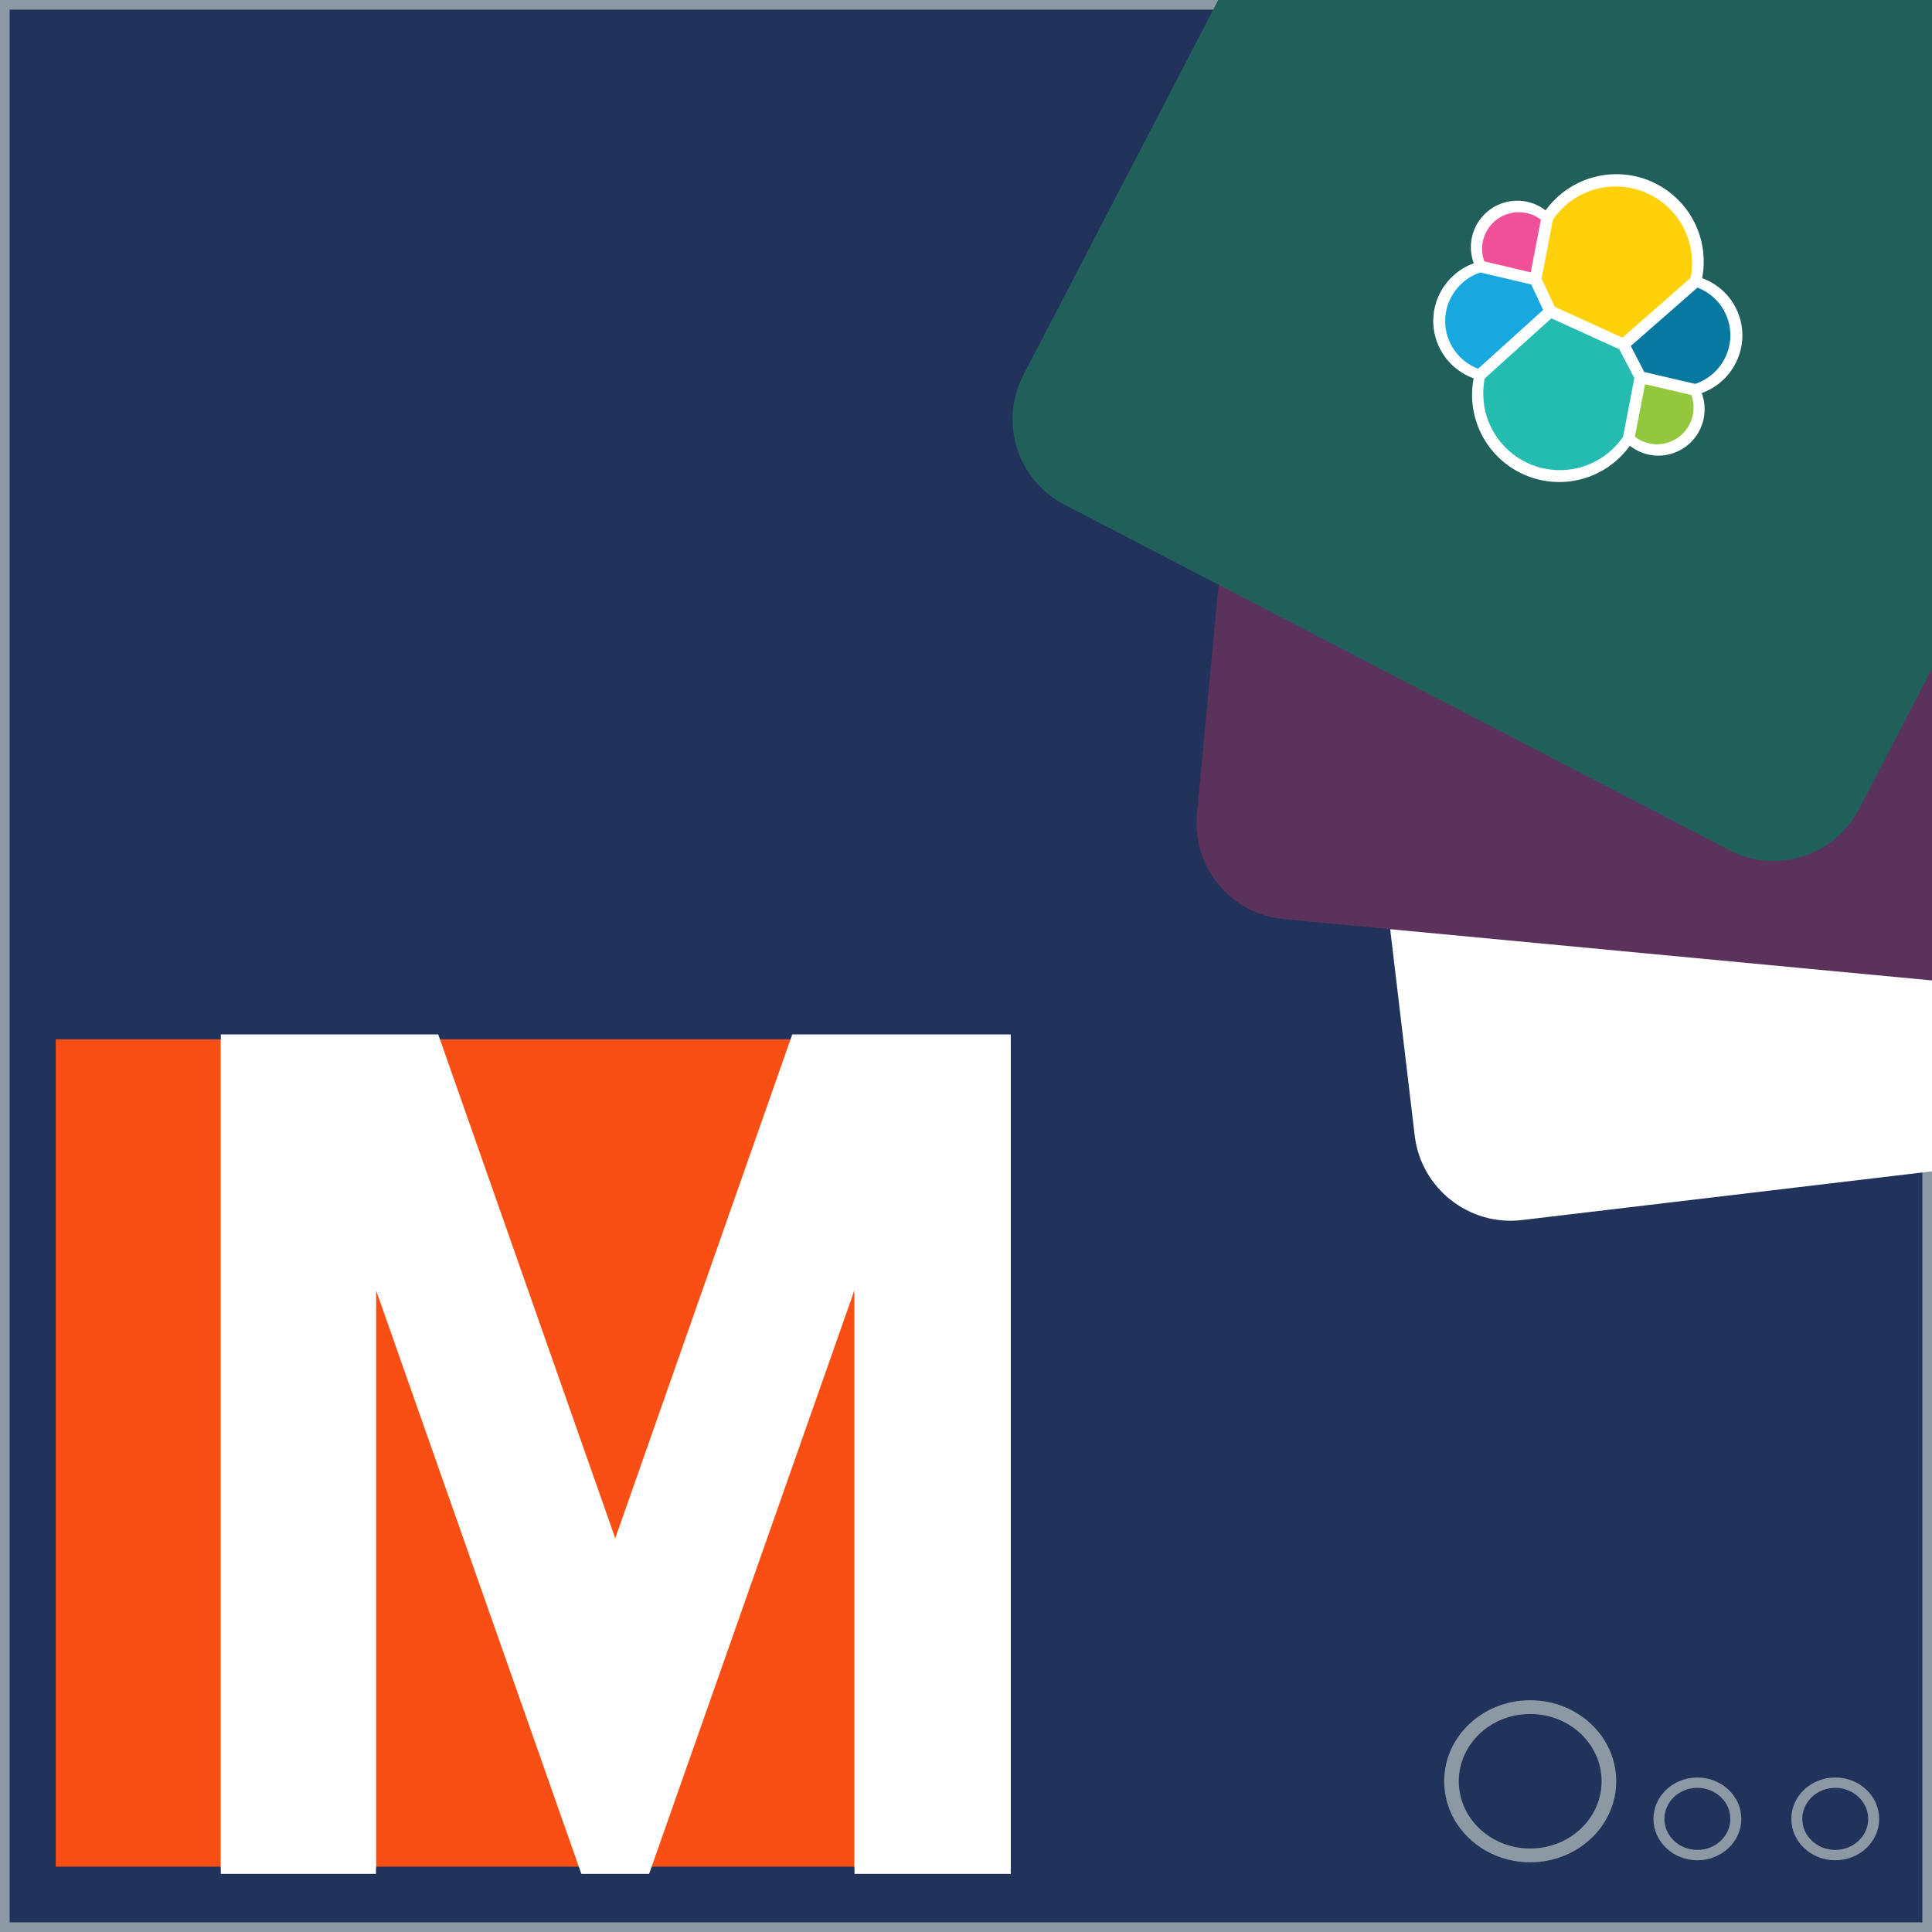 <?xml version="1.0" encoding="UTF-8" standalone="no"?>
<svg
   xmlns:dc="http://purl.org/dc/elements/1.1/"
   xmlns:cc="http://creativecommons.org/ns#"
   xmlns:rdf="http://www.w3.org/1999/02/22-rdf-syntax-ns#"
   xmlns:svg="http://www.w3.org/2000/svg"
   xmlns="http://www.w3.org/2000/svg"
   xmlns:xlink="http://www.w3.org/1999/xlink"
   xmlns:sodipodi="http://sodipodi.sourceforge.net/DTD/sodipodi-0.dtd"
   xmlns:inkscape="http://www.inkscape.org/namespaces/inkscape"
   preserveAspectRatio="none"
   version="1.1"
   id="Layer_1"
   x="0px"
   y="0px"
   width="400"
   height="400"
   viewBox="0 0 400 400"
   style="enable-background:new 0 0 400 400;"
   xml:space="preserve"
   sodipodi:docname="elasticsearch.svg"
   inkscape:version="1.0.2-2 (e86c870879, 2021-01-15)"><defs
   id="defs33"><filter
     id="shadowFilter-p.1"
     filterUnits="userSpaceOnUse"><feGaussianBlur
       in="SourceAlpha"
       stdDeviation="2.0"
       result="blur"
       id="feGaussianBlur1073" /><feComponentTransfer
       in="blur"
       color-interpolation-filters="sRGB"
       id="feComponentTransfer1083"><feFuncR
         type="linear"
         slope="0"
         intercept="1.0"
         id="feFuncR1075" /><feFuncG
         type="linear"
         slope="0"
         intercept="1.0"
         id="feFuncG1077" /><feFuncB
         type="linear"
         slope="0"
         intercept="1.0"
         id="feFuncB1079" /><feFuncA
         type="linear"
         slope="0.5"
         intercept="0"
         id="feFuncA1081" /></feComponentTransfer></filter><clipPath
     id="SVGID_2_-7"><use
       xlink:href="#SVGID_1_"
       style="overflow:visible;"
       id="use7-2" /></clipPath></defs><sodipodi:namedview
   pagecolor="#ffffff"
   bordercolor="#666666"
   borderopacity="1"
   objecttolerance="10"
   gridtolerance="10"
   guidetolerance="10"
   inkscape:pageopacity="0"
   inkscape:pageshadow="2"
   inkscape:window-width="2400"
   inkscape:window-height="1284"
   id="namedview31"
   showgrid="false"
   inkscape:zoom="2.105"
   inkscape:cx="51.295359"
   inkscape:cy="247.64576"
   inkscape:window-x="-9"
   inkscape:window-y="-9"
   inkscape:window-maximized="1"
   inkscape:current-layer="g28"
   inkscape:document-rotation="0"><inkscape:grid
     type="xygrid"
     id="grid1365" /></sodipodi:namedview>
<style
   type="text/css"
   id="style2">
	.st0{clip-path:url(#SVGID_2_);fill:#4571F8;}
	.st1{clip-path:url(#SVGID_2_);fill:#FFFFFF;}
	.st2{clip-path:url(#SVGID_2_);fill:#8582FB;}
	.st3{clip-path:url(#SVGID_2_);fill:#46B5F9;}
	.st4{clip-path:url(#SVGID_2_);}
	.st5{fill:none;stroke:#4571F8;stroke-width:5;stroke-linecap:round;stroke-miterlimit:10;}
</style>
<g
   id="g28">
	<defs
   id="defs5">
		<rect
   id="SVGID_1_"
   width="400"
   height="400" />
	</defs>
	<clipPath
   id="SVGID_2_">
		<use
   xlink:href="#SVGID_1_"
   style="overflow:visible;"
   id="use7" />
	</clipPath>
	<rect
   class="st0"
   width="400"
   height="400"
   clip-path="url(#SVGID_2_)"
   id="rect10"
   x="0"
   y="0"
   style="fill:#21325b;fill-opacity:1" />
	<path
   class="st1"
   d="M468.3,58.1l18.3,154c1.3,10.9-6.5,20.9-17.5,22.2l-154,18.3c-10.9,1.3-20.9-6.5-22.2-17.5l-18.3-154   c-1.3-10.9,6.5-20.9,17.5-22.2l154-18.3C457,39.4,467,47.2,468.3,58.1z"
   clip-path="url(#SVGID_2_)"
   id="path12"
   style="fill:#ffffff;fill-opacity:1;stroke:none" />
	<path
   class="st2"
   d="M456.5,32.5l-14.6,154.4c-1,11-10.8,19-21.7,18l-154.4-14.6c-11-1-19-10.8-18-21.7l14.6-154.4   c1-11,10.8-19,21.7-18l154.4,14.6C449.5,11.8,457.5,21.5,456.5,32.5z"
   clip-path="url(#SVGID_2_)"
   id="path14"
   style="fill:#5a325b;fill-opacity:1" />
	<path
   class="st3"
   d="M456.4,29.9l-71.5,137.6c-5.1,9.8-17.1,13.6-26.9,8.5l-137.6-71.5c-9.8-5.1-13.6-17.1-8.5-26.9L283.4-60   c5.1-9.8,17.1-13.6,26.9-8.5L447.9,3C457.7,8.1,461.5,20.1,456.4,29.9z"
   clip-path="url(#SVGID_2_)"
   id="path16"
   style="fill:#215f5b;fill-opacity:1" />
	
	<g
   class="st4"
   clip-path="url(#SVGID_2_)"
   id="g26">
		
		
		
	</g>
<g
   id="g965"
   transform="matrix(2,0,0,2,296.741,35.933)"><path
     d="m 32,16.77 c 0,-2.678 -1.664,-5.03 -4.166,-5.937 a 9.14,9.14 0 0 0 0.162,-1.718 c 0,-5 -4.057,-9.048 -9.035,-9.048 -2.92,0 -5.626,1.393 -7.33,3.746 a 4.78,4.78 0 0 0 -2.935,-1 c -2.65,0 -4.8,2.15 -4.8,4.8 0,0.582 0.108,1.15 0.298,1.677 A 6.36,6.36 0 0 0 0,15.243 a 6.31,6.31 0 0 0 4.179,5.951 9.02,9.02 0 0 0 -0.162,1.718 9.03,9.03 0 0 0 9.021,9.021 c 2.92,0 5.626,-1.407 7.317,-3.76 0.84,0.663 1.866,1.028 2.935,1.028 2.65,0 4.8,-2.15 4.8,-4.8 0,-0.582 -0.108,-1.15 -0.298,-1.677 A 6.37,6.37 0 0 0 32,16.771"
     fill="#ffffff"
     id="path936" /><path
     d="m 12.578,13.795 7.006,3.192 7.06,-6.194 A 7.4,7.4 0 0 0 26.793,9.238 7.91,7.91 0 0 0 18.894,1.339 7.89,7.89 0 0 0 12.389,4.774 l -1.177,6.1 z"
     fill="#fed10a"
     id="path938" /><path
     d="m 5.33,21.207 a 7.66,7.66 0 0 0 -0.15,1.582 c 0,4.37 3.557,7.912 7.926,7.912 a 7.92,7.92 0 0 0 6.546,-3.462 l 1.163,-6.073 -1.555,-2.975 -7.033,-3.205 z"
     fill="#24bbb1"
     id="path940" /><path
     d="m 5.288,9.09 4.8,1.136 1.055,-5.45 c -0.65,-0.5 -1.46,-0.77 -2.3,-0.77 A 3.79,3.79 0 0 0 5.058,7.79 c 0,0.446 0.08,0.893 0.23,1.298"
     fill="#ef5098"
     id="path942" /><path
     d="m 4.87,10.238 c -2.137,0.703 -3.638,2.76 -3.638,5.018 0,2.205 1.366,4.166 3.408,4.95 l 6.735,-6.086 -1.23,-2.637 z"
     fill="#17a8e0"
     id="path944" /><path
     d="m 20.87,27.24 a 3.8,3.8 0 0 0 2.286,0.784 3.79,3.79 0 0 0 3.787,-3.787 3.82,3.82 0 0 0 -0.23,-1.312 l -4.788,-1.123 z"
     fill="#93c83e"
     id="path946" /><path
     d="m 21.843,20.544 5.275,1.23 a 5.33,5.33 0 0 0 3.638,-5.031 5.29,5.29 0 0 0 -3.408,-4.937 l -6.898,6.046 z"
     fill="#0779a1"
     id="path948" /></g><g
   style="fill:none;stroke:none;stroke-linecap:square;stroke-miterlimit:10"
   id="g1133"
   transform="matrix(0.499,0,0,0.571,11.614,215.172)"><g
     clip-path="url(#p.0)"
     id="g1093"><path
       fill="#000000"
       fill-opacity="0"
       d="M 0,0 H 394 V 300 H 0 Z"
       fill-rule="evenodd"
       id="path1065" /><path
       fill="#fa4f13"
       d="M -0.144,0 H 338.722 V 300 H -0.144 Z"
       fill-rule="evenodd"
       id="path1067" /><g
       filter="url(#shadowFilter-p.1)"
       id="g1071"><use
         xlink:href="#p.1"
         transform="translate(0,2)"
         id="use1069"
         x="0"
         y="0"
         width="100%"
         height="100%" /></g><defs
       id="defs1086"><filter
         id="filter1126"
         filterUnits="userSpaceOnUse"><feGaussianBlur
           in="SourceAlpha"
           stdDeviation="2.0"
           result="blur"
           id="feGaussianBlur1114" /><feComponentTransfer
           in="blur"
           color-interpolation-filters="sRGB"
           id="feComponentTransfer1124"><feFuncR
             type="linear"
             slope="0"
             intercept="1.0"
             id="feFuncR1116" /><feFuncG
             type="linear"
             slope="0"
             intercept="1.0"
             id="feFuncG1118" /><feFuncB
             type="linear"
             slope="0"
             intercept="1.0"
             id="feFuncB1120" /><feFuncA
             type="linear"
             slope="0.5"
             intercept="0"
             id="feFuncA1122" /></feComponentTransfer></filter></defs><g
       id="p.1"><path
         fill="#000000"
         fill-opacity="0"
         d="M 19.22,-134.58 H 374.78 V -32.848 H 19.22 Z"
         fill-rule="evenodd"
         id="path1088" /><path
         fill="#ffffff"
         d="M 331.264,300.62 V 88.917 L 246.045,300.62 H 217.936 L 132.717,88.917 V 300.62 H 68.342 V -1.755 H 158.545 L 231.999,180.948 305.436,-1.755 h 90.656 v 302.375 z"
         fill-rule="nonzero"
         id="path1090" /></g></g></g><g
   id="g1259"
   transform="matrix(0.758,0,0,0.714,294.153,298.798)"><circle
     class="st0"
     cx="23.5"
     cy="23.5"
     r="21.5"
     id="circle1245"
     clip-path="url(#SVGID_2_)"
     transform="translate(6.392,74.53)" /><circle
     class="st1"
     cx="82.2"
     cy="108"
     r="10.5"
     id="circle1247"
     clip-path="url(#SVGID_2_)"
     transform="translate(-6.644,0.941)"
     inkscape:transform-center-x="-10.077531"
     inkscape:transform-center-y="13.436708" /><circle
     class="st1"
     cx="82.2"
     cy="108"
     r="10.5"
     id="circle1247-8"
     clip-path="url(#SVGID_2_)"
     style="fill:none;stroke:#8c98a4;stroke-width:3;stroke-miterlimit:10"
     transform="translate(31.011,0.941)" /></g></g>
<style
   type="text/css"
   id="style1243">
	.st0{fill:none;stroke:#8c98a4;stroke-width:4;stroke-miterlimit:10;}
	.st1{fill:none;stroke:#8c98a4;stroke-width:3;stroke-miterlimit:10;}
</style></svg>
